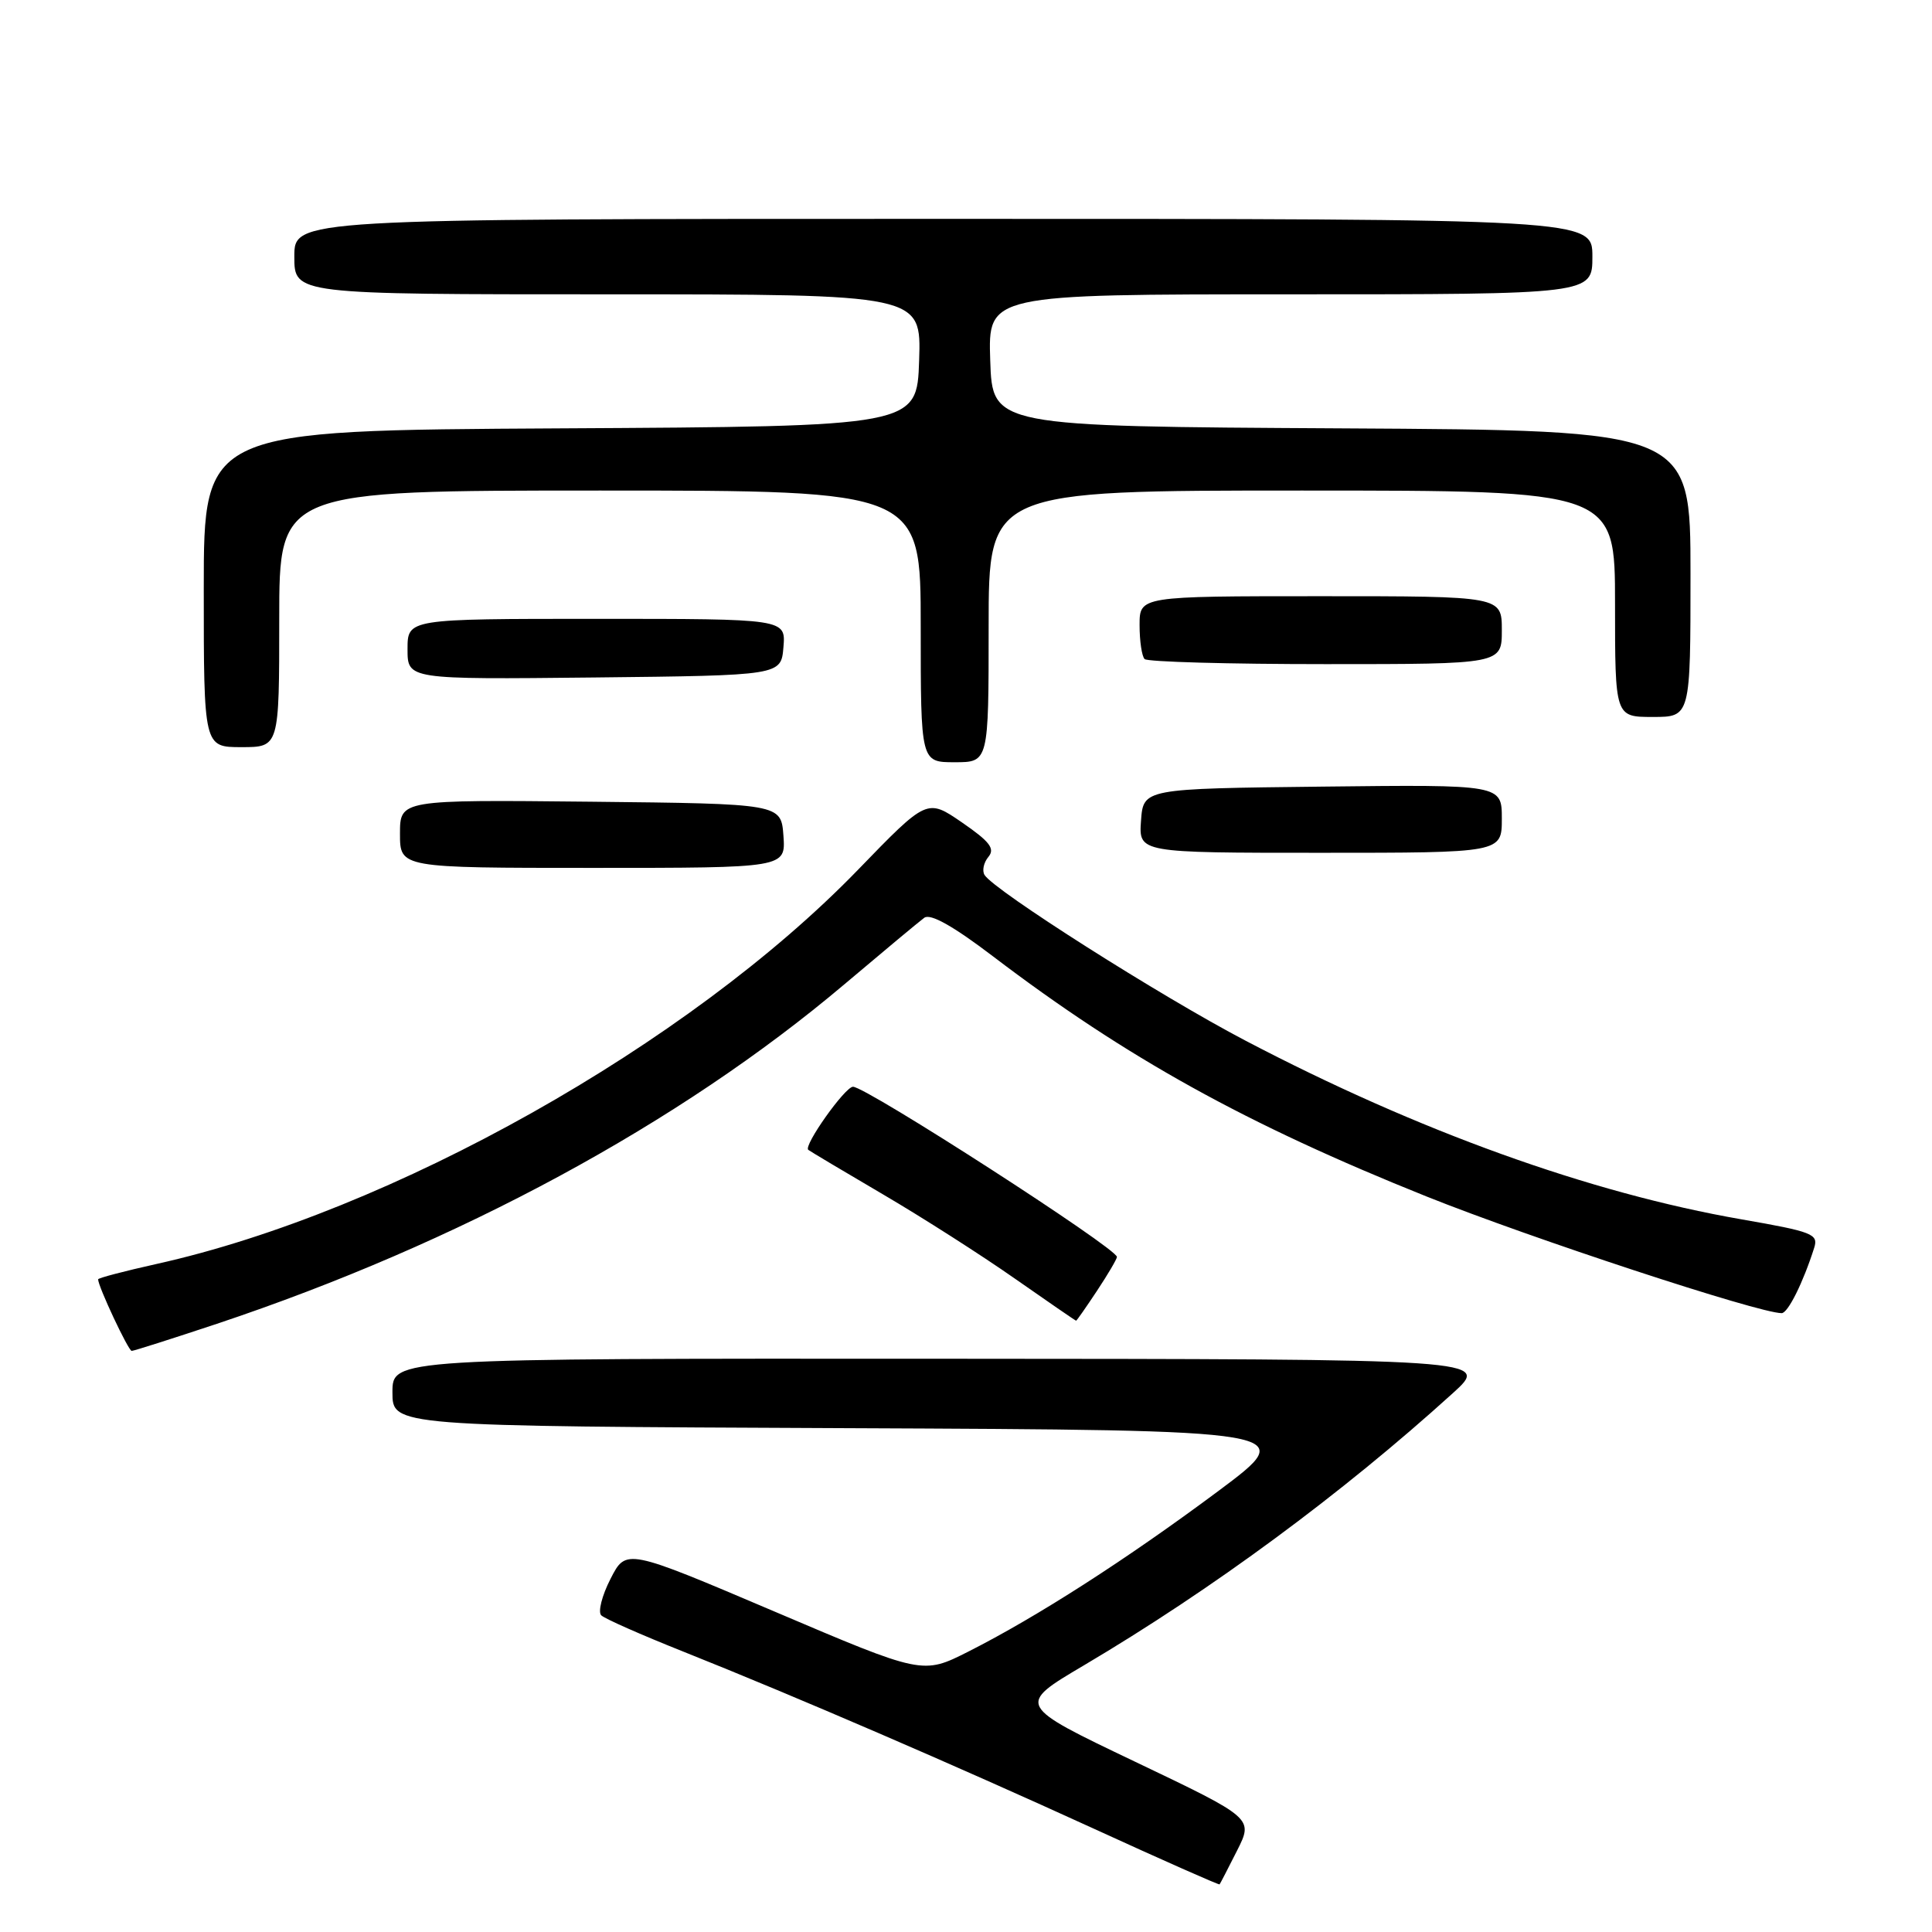 <?xml version="1.0" encoding="UTF-8" standalone="no"?>
<!DOCTYPE svg PUBLIC "-//W3C//DTD SVG 1.1//EN" "http://www.w3.org/Graphics/SVG/1.1/DTD/svg11.dtd" >
<svg xmlns="http://www.w3.org/2000/svg" xmlns:xlink="http://www.w3.org/1999/xlink" version="1.1" viewBox="0 0 256 256">
 <g >
 <path fill="currentColor"
d=" M 163.92 245.21 C 166.08 240.92 166.08 240.92 150.39 233.43 C 134.70 225.94 134.70 225.94 143.60 220.68 C 160.62 210.61 177.81 197.93 192.50 184.61 C 197.50 180.08 197.50 180.08 124.75 180.04 C 52.00 180.00 52.00 180.00 52.00 184.49 C 52.00 188.98 52.00 188.98 112.13 189.24 C 172.25 189.50 172.25 189.50 161.38 197.61 C 149.25 206.64 137.40 214.25 128.30 218.85 C 122.26 221.90 122.26 221.90 102.61 213.53 C 82.96 205.17 82.96 205.17 80.90 209.20 C 79.76 211.42 79.21 213.60 79.67 214.04 C 80.13 214.49 85.00 216.64 90.50 218.83 C 105.44 224.79 126.48 233.87 144.98 242.33 C 154.04 246.48 161.52 249.79 161.60 249.69 C 161.69 249.58 162.73 247.57 163.92 245.21 Z  M 28.74 175.41 C 60.77 164.72 90.05 148.88 111.88 130.43 C 117.04 126.07 121.80 122.10 122.47 121.61 C 123.28 121.01 126.28 122.69 131.59 126.73 C 149.26 140.17 165.13 148.96 189.00 158.53 C 202.83 164.07 233.04 174.00 236.08 174.00 C 236.91 174.00 238.93 169.94 240.39 165.34 C 240.97 163.52 240.18 163.21 230.76 161.57 C 210.68 158.08 187.89 149.87 165.05 137.90 C 153.79 132.01 131.74 118.00 130.46 115.94 C 130.11 115.38 130.34 114.29 130.97 113.54 C 131.87 112.45 131.16 111.52 127.47 108.98 C 122.84 105.80 122.84 105.80 113.67 115.27 C 91.23 138.43 51.85 160.57 20.75 167.48 C 16.49 168.43 13.00 169.34 13.00 169.52 C 13.00 170.46 17.01 179.00 17.45 179.00 C 17.74 179.00 22.81 177.38 28.74 175.41 Z  M 145.37 171.02 C 146.82 168.83 148.00 166.82 148.00 166.55 C 148.00 165.41 114.78 144.00 113.03 144.00 C 111.97 144.00 106.43 151.82 107.10 152.36 C 107.32 152.54 111.78 155.20 117.00 158.26 C 122.22 161.32 130.09 166.35 134.47 169.42 C 138.86 172.49 142.51 175.00 142.59 175.00 C 142.67 175.00 143.92 173.21 145.37 171.02 Z  M 103.81 110.75 C 103.50 106.50 103.50 106.50 78.25 106.23 C 53.00 105.97 53.00 105.97 53.00 110.48 C 53.00 115.00 53.00 115.00 78.56 115.00 C 104.11 115.00 104.11 115.00 103.81 110.75 Z  M 199.00 108.48 C 199.00 103.96 199.00 103.96 175.25 104.23 C 151.50 104.50 151.50 104.50 151.19 108.75 C 150.89 113.00 150.89 113.00 174.94 113.00 C 199.00 113.00 199.00 113.00 199.00 108.48 Z  M 131.00 83.00 C 131.00 65.00 131.00 65.00 172.50 65.00 C 214.00 65.00 214.00 65.00 214.00 80.00 C 214.00 95.00 214.00 95.00 219.00 95.00 C 224.00 95.00 224.00 95.00 224.00 76.01 C 224.00 57.02 224.00 57.02 177.75 56.76 C 131.50 56.50 131.50 56.50 131.21 47.75 C 130.92 39.00 130.92 39.00 170.96 39.00 C 211.00 39.00 211.00 39.00 211.00 34.00 C 211.00 29.00 211.00 29.00 125.00 29.00 C 39.00 29.00 39.00 29.00 39.00 34.00 C 39.00 39.00 39.00 39.00 80.54 39.00 C 122.08 39.00 122.08 39.00 121.79 47.75 C 121.50 56.50 121.50 56.50 74.25 56.76 C 27.00 57.02 27.00 57.02 27.00 78.01 C 27.00 99.00 27.00 99.00 32.00 99.00 C 37.00 99.00 37.00 99.00 37.00 82.00 C 37.00 65.00 37.00 65.00 79.50 65.00 C 122.00 65.00 122.00 65.00 122.00 83.00 C 122.00 101.00 122.00 101.00 126.50 101.00 C 131.00 101.00 131.00 101.00 131.00 83.00 Z  M 103.81 85.75 C 104.12 82.00 104.12 82.00 79.06 82.00 C 54.00 82.00 54.00 82.00 54.00 86.02 C 54.00 90.03 54.00 90.03 78.75 89.77 C 103.50 89.50 103.50 89.50 103.81 85.75 Z  M 199.00 83.50 C 199.00 79.00 199.00 79.00 175.00 79.00 C 151.00 79.00 151.00 79.00 151.00 82.83 C 151.00 84.94 151.30 86.97 151.67 87.33 C 152.03 87.70 162.83 88.00 175.67 88.00 C 199.00 88.00 199.00 88.00 199.00 83.50 Z "/>
</g>
</svg>